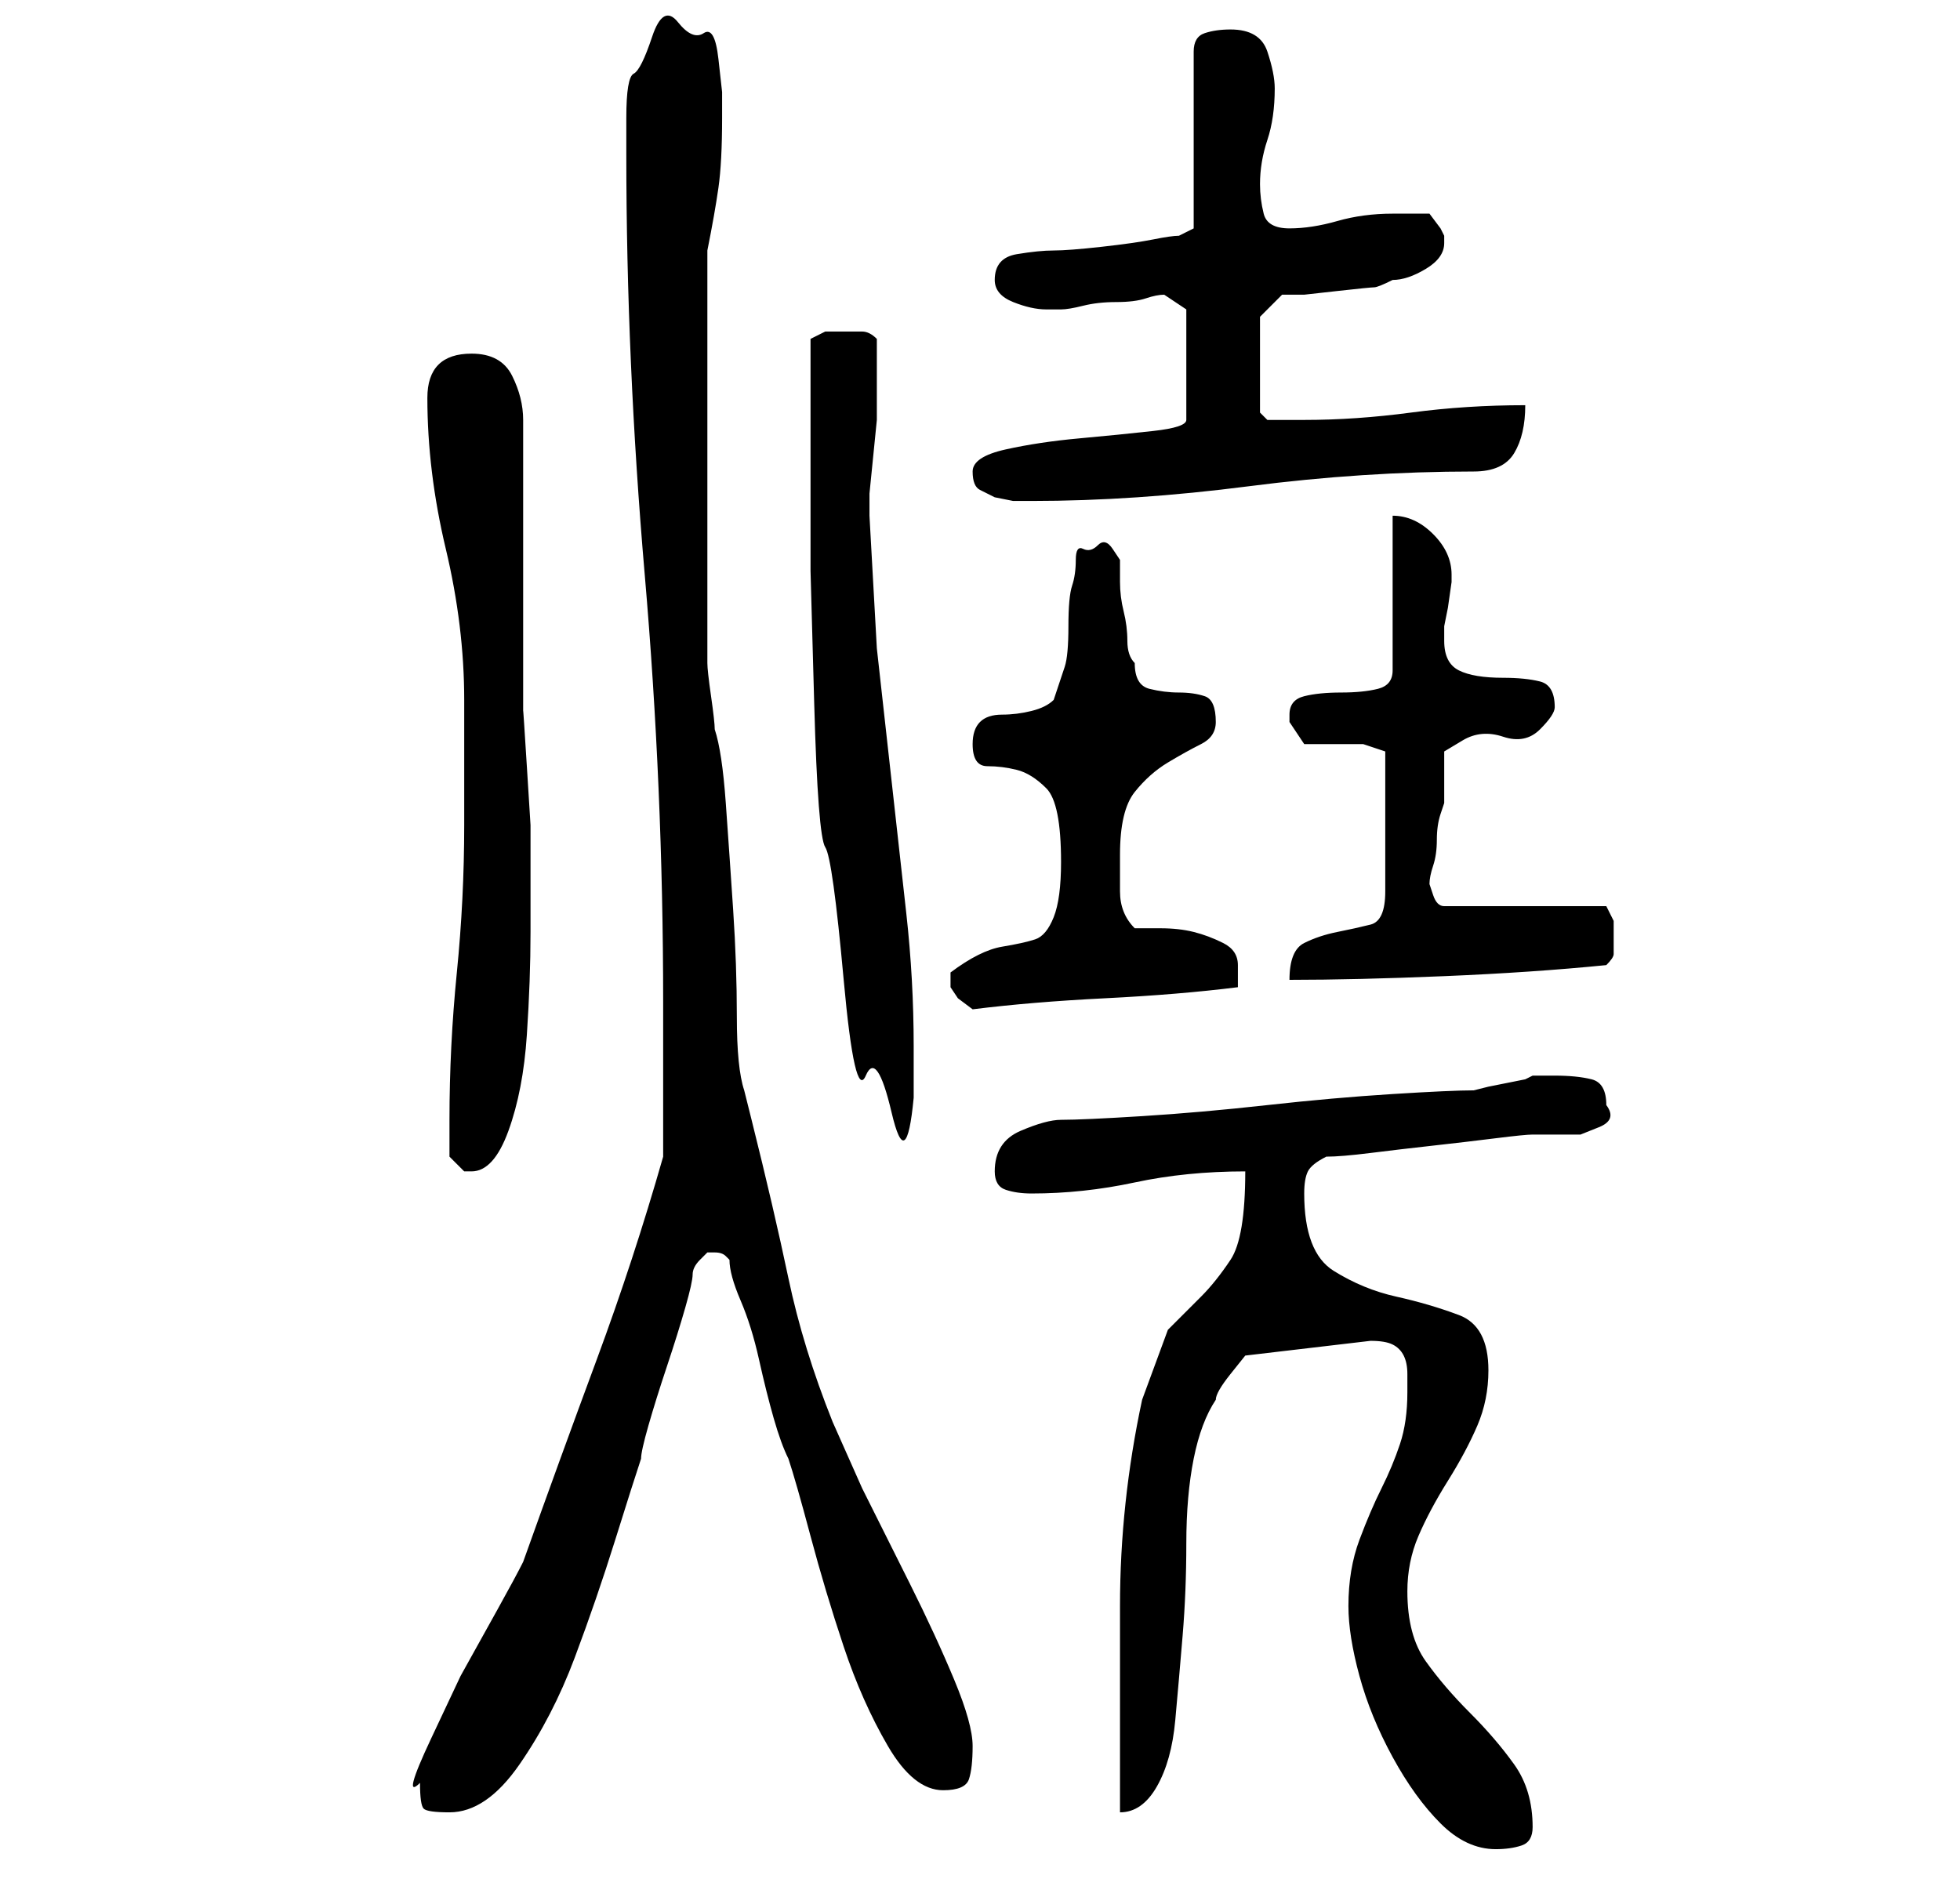 <?xml version="1.0" standalone="no"?>
<!DOCTYPE svg PUBLIC "-//W3C//DTD SVG 1.1//EN" "http://www.w3.org/Graphics/SVG/1.1/DTD/svg11.dtd" >
<svg xmlns="http://www.w3.org/2000/svg" xmlns:xlink="http://www.w3.org/1999/xlink" version="1.1" viewBox="-10 0 266 256">
   <path fill="currentColor"
d="M173 218q0 4 1.5 9.5t4.5 11t6.5 9t7.5 3.5q2 0 3.5 -0.5t1.5 -2.5q0 -5 -2.5 -8.5t-6 -7t-6 -7t-2.5 -9.5q0 -4 1.5 -7.5t4 -7.5t4 -7.5t1.5 -7.5q0 -6 -4 -7.5t-8.5 -2.5t-8.5 -3.5t-4 -10.5q0 -2 0.5 -3t2.5 -2q2 0 6 -0.5t8.5 -1t8.5 -1t5 -0.5h3h3.5t2.5 -1t1 -3
q0 -3 -2 -3.5t-5 -0.5h-1.5h-1.5l-1 0.5t-2.5 0.5t-2.5 0.5t-2 0.5q-3 0 -11 0.5t-17 1.5t-17 1.5t-11 0.5q-2 0 -5.5 1.5t-3.5 5.5q0 2 1.5 2.5t3.5 0.5q7 0 14 -1.5t15 -1.5q0 9 -2 12t-4 5l-4.5 4.5t-3.5 9.5q-3 14 -3 28v28q3 0 5 -3.5t2.5 -9t1 -11.5t0.5 -12.5
t1 -11.5t3 -8q0 -1 2 -3.5l2 -2.5l17 -2q2 0 3 0.5t1.5 1.5t0.5 2.5v2.5q0 4 -1 7t-2.5 6t-3 7t-1.5 9zM47 242q0 3 0.5 3.5t3.5 0.5q5 0 9.5 -6.5t7.5 -14.5t5.5 -16t3.5 -11q0 -1 1 -4.5t2.5 -8t2.5 -8t1 -4.5t1 -2l1 -1h1v0q1 0 1.5 0.5l0.5 0.5q0 2 1.5 5.5t2.5 8t2 8
t2 5.5q1 3 3 10.5t4.5 15t6 13.5t7.5 6q3 0 3.5 -1.5t0.5 -4.5t-2.5 -9t-6 -13l-6.5 -13t-4 -9q-4 -10 -6 -19.5t-5 -21.5l-0.5 -2l-0.5 -2q-1 -3 -1 -10t-0.5 -14.5t-1 -14.5t-1.5 -10q0 -1 -0.5 -4.5t-0.5 -4.5v-56q1 -5 1.5 -8.5t0.5 -9.5v-3.5t-0.5 -4.5t-2 -3.5
t-3.5 -1.5t-3.5 2t-2.5 5t-1 6v5q0 28 2.5 57t2.5 58v21q-4 14 -9 27.5t-10 27.5q-1 2 -3.5 6.5l-5 9t-4 8.5t-1.5 6zM51 157l1.5 1.5l0.5 0.5h1q3 0 5 -5.5t2.5 -13t0.5 -14v-9.5v0v-5t-0.5 -8t-0.5 -7.5v-5.5v-6v-11v-10v-7q0 -3 -1.5 -6t-5.5 -3q-6 0 -6 6q0 10 2.5 20.5
t2.5 20.5v2v5v6v4q0 10 -1 20t-1 20v5zM100 64v13.5t0.5 18t1.5 19.5t2.5 18t3 13t3.5 5t3 -2v-3v-4q0 -9 -1 -18l-2 -18l-2 -18t-1 -18v-3t0.5 -5t0.5 -5v-3v-4v-4q-1 -1 -2 -1h-2h-3t-2 1v4v5v6v3zM119 133v1l1 1.5t2 1.5q8 -1 18 -1.5t18 -1.5v-1.5v-1.5q0 -2 -2 -3
t-4 -1.5t-4.5 -0.5h-3.5q-2 -2 -2 -5v-5q0 -6 2 -8.5t4.5 -4t4.5 -2.5t2 -3q0 -3 -1.5 -3.5t-3.5 -0.5t-4 -0.5t-2 -3.5q-1 -1 -1 -3t-0.5 -4t-0.5 -4v-3t-1 -1.5t-2 -0.5t-2 0.5t-1 1.5t-0.5 3.5t-0.5 5.5t-0.5 5.5t-1.5 4.5q-1 1 -3 1.5t-4 0.5t-3 1t-1 3q0 3 2 3t4 0.5
t4 2.5t2 10q0 5 -1 7.5t-2.5 3t-4.5 1t-7 3.5v1zM167 101h4h4l1.5 0.5l1.5 0.5v19q0 4 -2 4.5t-4.5 1t-4.5 1.5t-2 5q9 0 21 -0.5t22 -1.5q1 -1 1 -1.5v-1.5v-3t-1 -2h-22q-1 0 -1.5 -1.5l-0.5 -1.5q0 -1 0.5 -2.5t0.5 -3.5t0.5 -3.5l0.5 -1.5v-3.5v-3.5t2.5 -1.5t5.5 -0.5
t5 -1t2 -3q0 -3 -2 -3.5t-5 -0.5q-4 0 -6 -1t-2 -4v-2l0.5 -2.5t0.5 -3.5v-1q0 -3 -2.5 -5.5t-5.5 -2.5v21q0 2 -2 2.5t-5 0.5t-5 0.5t-2 2.5v1zM122 64q0 2 1 2.5l2 1t2.5 0.5h2.5q14 0 29.5 -2t30.5 -2q4 0 5.5 -2.5t1.5 -6.5q-8 0 -15.5 1t-14.5 1h-3h-2l-0.5 -0.5
l-0.5 -0.5v-13l3 -3h3t4.5 -0.5t5 -0.5t2.5 -1q2 0 4.5 -1.5t2.5 -3.5v-1l-0.5 -1t-1.5 -2h-5q-4 0 -7.5 1t-6.5 1t-3.5 -2t-0.5 -4q0 -3 1 -6t1 -7q0 -2 -1 -5t-5 -3q-2 0 -3.5 0.5t-1.5 2.5v24l-2 1q-1 0 -3.5 0.5t-7 1t-6.5 0.5t-5 0.5t-3 3.5q0 2 2.5 3t4.5 1h2
q1 0 3 -0.5t4.5 -0.5t4 -0.5t2.5 -0.5l3 2v15q0 1 -4.5 1.5t-10 1t-10 1.5t-4.5 3z" />
</svg>
